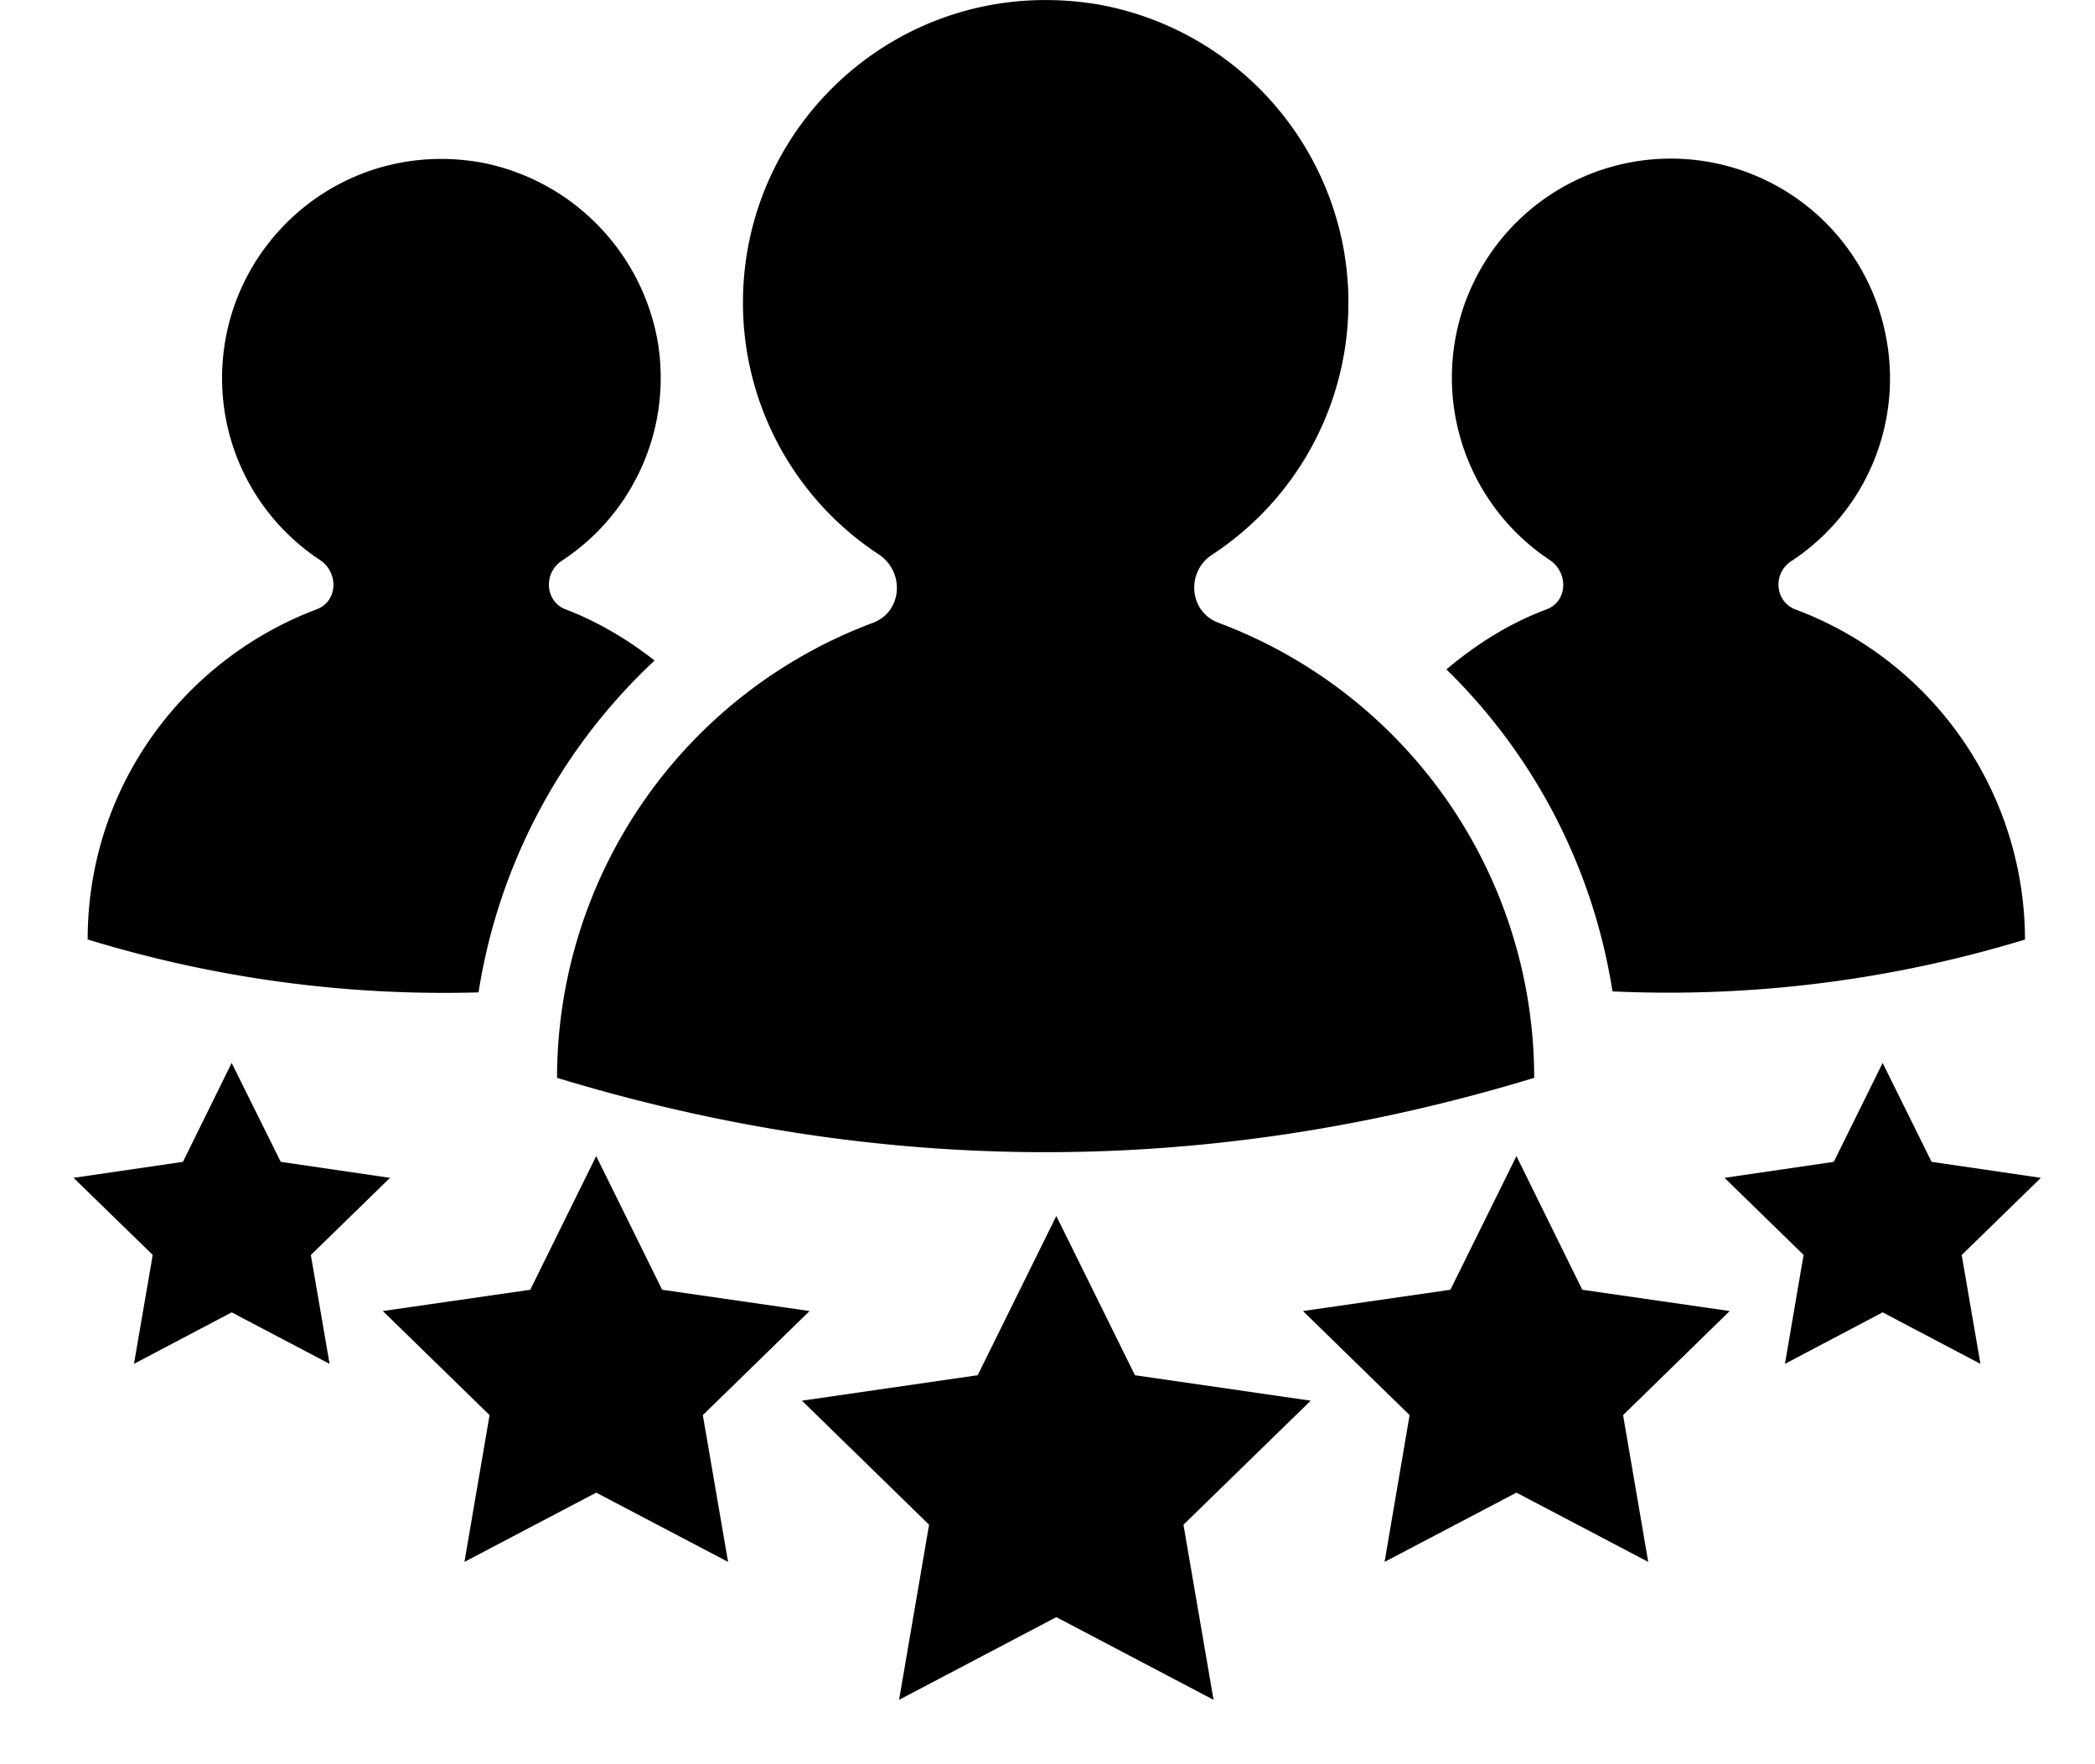 <svg height="16" viewBox="0 0 19 16" width="19" xmlns="http://www.w3.org/2000/svg"><path d="m7.918 5.648c.267-.102.29-.463.05-.621a2.73 2.73 0 0 1 -1.23-2.282c0-1.68 1.51-3.008 3.247-2.7a2.756 2.756 0 0 1 2.202 2.221 2.733 2.733 0 0 1 -1.196 2.766c-.235.155-.208.515.057.615a4.41 4.41 0 0 1 2.866 4.128c-2.954.899-5.908.899-8.862 0a4.409 4.409 0 0 1 2.866-4.127zm-1.982.343a5.221 5.221 0 0 0 -1.596 3.009 11.011 11.011 0 0 1 -3.545-.48c0-1.372.86-2.533 2.074-2.993.194-.07.206-.33.035-.447a1.973 1.973 0 0 1 -.89-1.65c0-1.22 1.096-2.18 2.352-1.956a2.01 2.01 0 0 1 1.596 1.608 1.982 1.982 0 0 1 -.866 2.003c-.171.113-.153.372.035.442.295.113.562.273.805.463zm8.086-.463c.195-.07.206-.33.036-.447a1.986 1.986 0 1 1 3.052-1.997 1.98 1.98 0 0 1 -.86 2.002c-.177.112-.154.372.035.442a3.202 3.202 0 0 1 2.08 2.993 11.078 11.078 0 0 1 -3.741.47 5.213 5.213 0 0 0 -1.506-2.92c.27-.228.57-.418.904-.543zm-3.73 6.944 1.595.231-1.154 1.125.273 1.588-1.426-.75-1.426.75.272-1.588-1.153-1.125 1.594-.231.713-1.444.713 1.444zm4.058-.775 1.337.193-.967.944.228 1.331-1.195-.628-1.196.628.227-1.331-.967-.944 1.337-.193.599-1.212zm-7.008.193-.968.944.229 1.331-1.196-.628-1.195.628.228-1.331-.968-.944 1.337-.193.598-1.212.598 1.212zm11.167-1.208-.718.7.17.987-.887-.467-.886.467.169-.988-.717-.699.991-.145.443-.897.444.897zm-14.972 0-.718.7.17.987-.888-.467-.886.467.17-.988-.718-.699.992-.145.442-.897.445.897.99.145z" fill-rule="evenodd"/></svg>